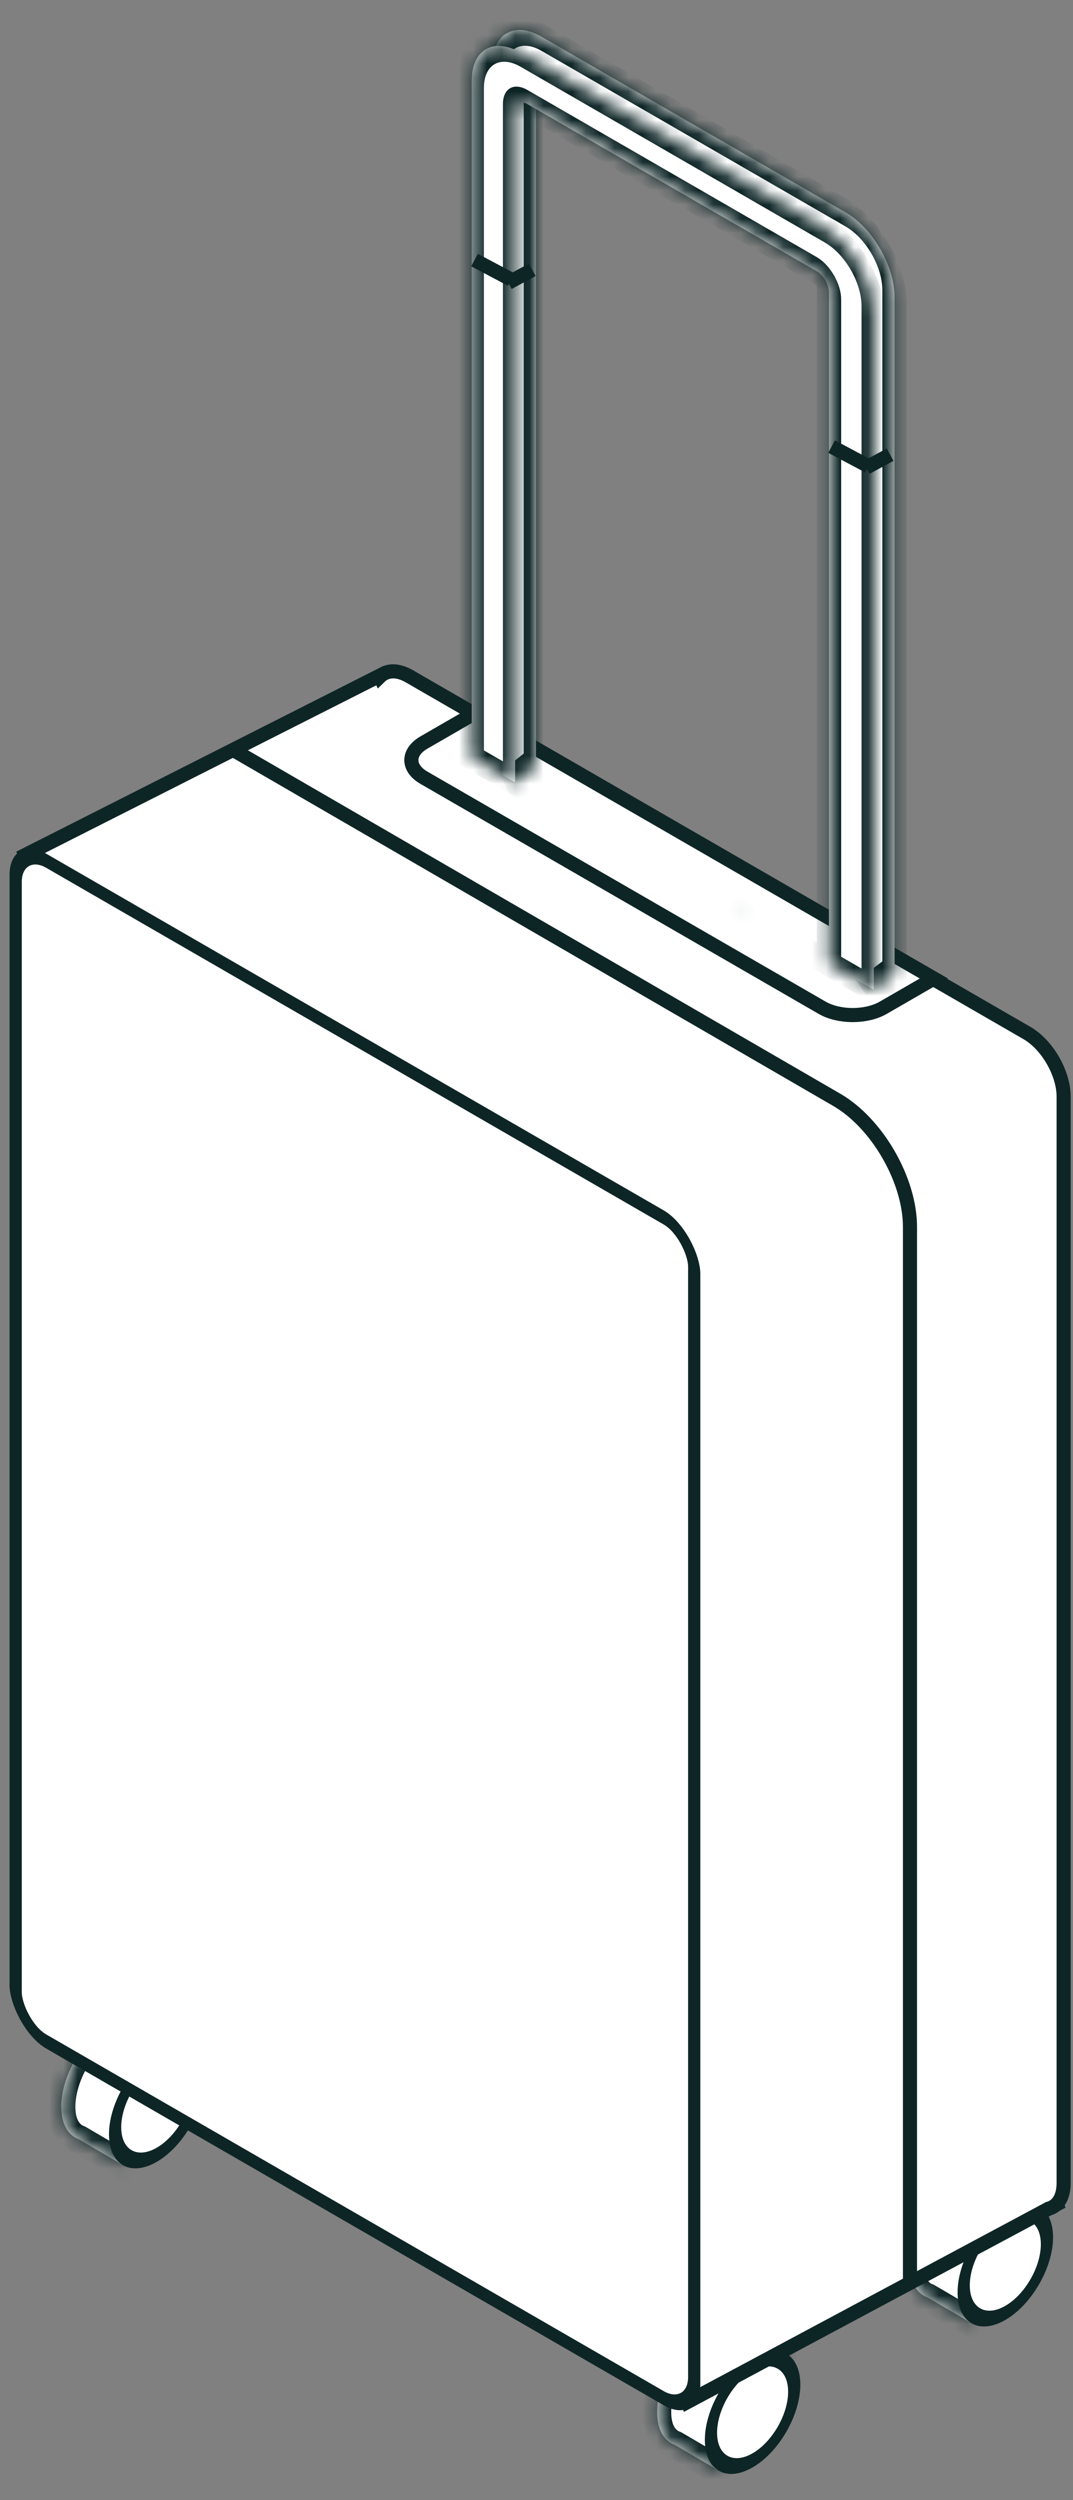 <svg width="76" height="177" viewBox="0 0 76 177" fill="none" xmlns="http://www.w3.org/2000/svg">
<rect x="0" y="0" width="76" height="177" fill="#808080" stroke="none"/>
<mask id="path-1-inside-1" fill="white">
<path fill-rule="evenodd" clip-rule="evenodd" d="M47.803 173.091C47.034 172.819 46.543 172.006 46.543 170.777C46.543 168.621 48.057 165.998 49.925 164.92C51.007 164.295 51.971 164.326 52.59 164.882L55.514 166.585L50.889 174.897L47.803 173.091Z"/>
</mask>
<path fill-rule="evenodd" clip-rule="evenodd" d="M47.803 173.091C47.034 172.819 46.543 172.006 46.543 170.777C46.543 168.621 48.057 165.998 49.925 164.92C51.007 164.295 51.971 164.326 52.59 164.882L55.514 166.585L50.889 174.897L47.803 173.091Z" fill="white"/>
<path d="M47.803 173.091L48.308 172.228L48.226 172.18L48.136 172.148L47.803 173.091ZM49.925 164.92L49.425 164.054L49.425 164.054L49.925 164.92ZM52.59 164.882L51.921 165.626L51.998 165.694L52.086 165.746L52.59 164.882ZM55.514 166.585L56.387 167.071L56.864 166.214L56.017 165.72L55.514 166.585ZM50.889 174.897L50.384 175.76L51.267 176.276L51.763 175.383L50.889 174.897ZM48.136 172.148C47.916 172.07 47.543 171.765 47.543 170.777H45.543C45.543 172.247 46.152 173.567 47.469 174.033L48.136 172.148ZM47.543 170.777C47.543 169.916 47.852 168.893 48.399 167.944C48.947 166.996 49.678 166.217 50.425 165.786L49.425 164.054C48.303 164.702 47.344 165.773 46.667 166.944C45.991 168.116 45.543 169.482 45.543 170.777H47.543ZM50.425 165.786C51.294 165.284 51.745 165.467 51.921 165.626L53.258 164.138C52.196 163.185 50.719 163.306 49.425 164.054L50.425 165.786ZM52.086 165.746L55.01 167.449L56.017 165.72L53.093 164.018L52.086 165.746ZM54.64 166.098L50.016 174.411L51.763 175.383L56.387 167.071L54.64 166.098ZM51.395 174.034L48.308 172.228L47.297 173.954L50.384 175.76L51.395 174.034Z" fill="#0E2526" mask="url(#path-1-inside-1)"/>
<circle r="3.405" transform="matrix(0.866 -0.5 2.20305e-08 1 53.306 170.777)" fill="white" stroke="#0E2526"/>
<mask id="path-4-inside-2" fill="white">
<path fill-rule="evenodd" clip-rule="evenodd" d="M5.597 151.458C4.829 151.185 4.338 150.373 4.338 149.144C4.338 146.987 5.852 144.365 7.719 143.287C8.802 142.662 9.765 142.693 10.384 143.249L13.308 144.951L8.684 153.264L5.597 151.458Z"/>
</mask>
<path fill-rule="evenodd" clip-rule="evenodd" d="M5.597 151.458C4.829 151.185 4.338 150.373 4.338 149.144C4.338 146.987 5.852 144.365 7.719 143.287C8.802 142.662 9.765 142.693 10.384 143.249L13.308 144.951L8.684 153.264L5.597 151.458Z" fill="white"/>
<path d="M5.597 151.458L6.102 150.594L6.021 150.547L5.931 150.515L5.597 151.458ZM7.719 143.287L8.219 144.153L8.219 144.153L7.719 143.287ZM10.384 143.249L9.716 143.993L9.792 144.061L9.881 144.113L10.384 143.249ZM13.308 144.951L14.182 145.437L14.659 144.58L13.811 144.087L13.308 144.951ZM8.684 153.264L8.179 154.127L9.061 154.643L9.558 153.75L8.684 153.264ZM5.931 150.515C5.711 150.437 5.338 150.132 5.338 149.144H3.338C3.338 150.614 3.947 151.934 5.263 152.4L5.931 150.515ZM5.338 149.144C5.338 148.283 5.647 147.259 6.194 146.311C6.742 145.363 7.473 144.583 8.219 144.153L7.219 142.421C6.098 143.068 5.139 144.139 4.462 145.311C3.786 146.483 3.338 147.849 3.338 149.144H5.338ZM8.219 144.153C9.089 143.651 9.539 143.834 9.716 143.993L11.053 142.505C9.991 141.551 8.514 141.673 7.219 142.421L8.219 144.153ZM9.881 144.113L12.805 145.815L13.811 144.087L10.887 142.384L9.881 144.113ZM12.434 144.465L7.81 152.778L9.558 153.75L14.182 145.437L12.434 144.465ZM9.189 152.401L6.102 150.594L5.092 152.321L8.179 154.127L9.189 152.401Z" fill="#0E2526" mask="url(#path-4-inside-2)"/>
<circle r="3.405" transform="matrix(0.866 -0.5 2.20305e-08 1 11.101 149.144)" fill="white" stroke="#0E2526"/>
<mask id="path-7-inside-3" fill="white">
<path fill-rule="evenodd" clip-rule="evenodd" d="M65.702 162.652C64.934 162.379 64.442 161.567 64.442 160.338C64.442 158.181 65.957 155.559 67.824 154.481C68.906 153.856 69.87 153.887 70.489 154.443L73.413 156.145L68.789 164.458L65.702 162.652Z"/>
</mask>
<path fill-rule="evenodd" clip-rule="evenodd" d="M65.702 162.652C64.934 162.379 64.442 161.567 64.442 160.338C64.442 158.181 65.957 155.559 67.824 154.481C68.906 153.856 69.87 153.887 70.489 154.443L73.413 156.145L68.789 164.458L65.702 162.652Z" fill="white"/>
<path d="M65.702 162.652L66.207 161.788L66.126 161.741L66.036 161.709L65.702 162.652ZM64.442 160.338L65.442 160.338L64.442 160.338ZM67.824 154.481L67.324 153.615L67.324 153.615L67.824 154.481ZM70.489 154.443L69.821 155.187L69.897 155.255L69.986 155.307L70.489 154.443ZM73.413 156.145L74.287 156.631L74.764 155.774L73.916 155.281L73.413 156.145ZM68.789 164.458L68.284 165.321L69.166 165.837L69.663 164.944L68.789 164.458ZM66.036 161.709C65.816 161.631 65.442 161.326 65.442 160.338L63.442 160.338C63.442 161.808 64.052 163.128 65.368 163.594L66.036 161.709ZM65.442 160.338C65.442 159.477 65.751 158.453 66.299 157.505C66.846 156.557 67.578 155.777 68.324 155.347L67.324 153.615C66.203 154.262 65.243 155.333 64.567 156.505C63.89 157.677 63.442 159.043 63.442 160.338L65.442 160.338ZM68.324 155.347C69.194 154.845 69.644 155.028 69.821 155.187L71.157 153.699C70.096 152.745 68.619 152.867 67.324 153.615L68.324 155.347ZM69.986 155.307L72.91 157.009L73.916 155.281L70.992 153.578L69.986 155.307ZM72.539 155.659L67.915 163.972L69.663 164.944L74.287 156.631L72.539 155.659ZM69.294 163.595L66.207 161.788L65.197 163.515L68.284 165.321L69.294 163.595Z" fill="#0E2526" mask="url(#path-7-inside-3)"/>
<circle r="3.405" transform="matrix(0.866 -0.5 2.20305e-08 1 71.206 160.338)" fill="white" stroke="#0E2526"/>
<path fill-rule="evenodd" clip-rule="evenodd" d="M26.408 118.015L1.795 60.53L26.898 47.832L26.923 47.888C27.397 47.429 28.153 47.391 29.006 47.884L72.739 73.133C74.173 73.961 75.337 75.976 75.337 77.633V154.557C75.337 155.228 75.146 155.738 74.823 156.051L74.83 156.067L74.774 156.096C74.63 156.223 74.462 156.312 74.275 156.363L48.689 170.053L32.831 133.016L29.006 130.808C27.571 129.979 26.408 127.965 26.408 126.308V118.015Z" fill="white"/>
<path d="M1.795 60.53L1.569 60.084L1.15 60.295L1.335 60.727L1.795 60.53ZM26.408 118.015H26.908V117.912L26.868 117.818L26.408 118.015ZM26.898 47.832L27.356 47.63L27.142 47.148L26.673 47.386L26.898 47.832ZM26.923 47.888L26.466 48.09L26.756 48.746L27.271 48.247L26.923 47.888ZM29.006 47.884L28.756 48.317L28.756 48.317L29.006 47.884ZM72.739 73.133L72.989 72.7L72.989 72.7L72.739 73.133ZM74.823 156.051L74.475 155.693L74.225 155.935L74.366 156.254L74.823 156.051ZM74.83 156.067L75.066 156.508L75.475 156.289L75.287 155.864L74.83 156.067ZM74.774 156.096L74.538 155.655L74.488 155.682L74.445 155.72L74.774 156.096ZM74.275 156.363L74.145 155.881L74.09 155.895L74.04 155.922L74.275 156.363ZM48.689 170.053L48.229 170.249L48.444 170.751L48.925 170.494L48.689 170.053ZM32.831 133.016L33.291 132.819L33.225 132.666L33.081 132.583L32.831 133.016ZM29.006 130.808L29.256 130.375L29.256 130.375L29.006 130.808ZM1.335 60.727L25.948 118.212L26.868 117.818L2.254 60.333L1.335 60.727ZM26.673 47.386L1.569 60.084L2.02 60.976L27.124 48.278L26.673 47.386ZM27.38 47.685L27.356 47.63L26.441 48.034L26.466 48.09L27.38 47.685ZM27.271 48.247C27.524 48.002 28.013 47.888 28.756 48.317L29.256 47.451C28.294 46.895 27.27 46.856 26.575 47.529L27.271 48.247ZM28.756 48.317L72.489 73.566L72.989 72.7L29.256 47.451L28.756 48.317ZM72.489 73.566C73.112 73.926 73.705 74.563 74.143 75.322C74.581 76.08 74.837 76.913 74.837 77.633H75.837C75.837 76.696 75.511 75.692 75.009 74.822C74.506 73.952 73.8 73.168 72.989 72.7L72.489 73.566ZM74.837 77.633V154.557H75.837V77.633H74.837ZM74.837 154.557C74.837 155.141 74.671 155.502 74.475 155.693L75.171 156.41C75.621 155.973 75.837 155.315 75.837 154.557H74.837ZM75.287 155.864L75.28 155.849L74.366 156.254L74.373 156.269L75.287 155.864ZM75.01 156.537L75.066 156.508L74.594 155.626L74.538 155.655L75.01 156.537ZM74.445 155.72C74.358 155.796 74.259 155.85 74.145 155.881L74.406 156.846C74.666 156.775 74.902 156.649 75.104 156.472L74.445 155.72ZM48.925 170.494L74.511 156.804L74.04 155.922L48.453 169.612L48.925 170.494ZM32.371 133.213L48.229 170.249L49.148 169.856L33.291 132.819L32.371 133.213ZM33.081 132.583L29.256 130.375L28.756 131.241L32.581 133.449L33.081 132.583ZM29.256 130.375C28.633 130.015 28.04 129.377 27.602 128.618C27.164 127.86 26.908 127.028 26.908 126.308H25.908C25.908 127.245 26.233 128.248 26.736 129.118C27.238 129.989 27.945 130.772 28.756 131.241L29.256 130.375ZM26.908 126.308V118.015H25.908V126.308H26.908Z" fill="#0E2526"/>
<path d="M16.446 53.05L59.266 77.862C62.132 79.523 64.453 83.548 64.453 86.857L64.453 161.597" stroke="#0E2526"/>
<rect x="0.433" y="0.75" width="55.498" height="83.591" rx="2.5" transform="matrix(0.866 0.5 -2.20305e-08 1 0.735 58.722)" fill="white" stroke="#0E2526"/>
<path d="M33.619 50.494L66.147 69.274L62.561 71.344C61.365 72.035 59.426 72.035 58.231 71.344L30.033 55.064C28.837 54.374 28.837 53.255 30.033 52.564L33.619 50.494Z" fill="white" stroke="#0E2526"/>
<mask id="path-15-inside-4" fill="white">
<path fill-rule="evenodd" clip-rule="evenodd" d="M38.346 2.595C36.433 1.491 34.882 2.386 34.882 4.595L34.882 52.495L36.473 55.399L37.952 54.222L37.961 54.228L37.961 6.739C37.961 6.187 38.349 5.963 38.827 6.239L59.32 18.071C59.798 18.347 60.186 19.019 60.186 19.571L60.186 67.103L59.768 66.862L61.914 70.024L63.362 68.937L63.362 21.038C63.362 18.829 61.811 16.142 59.898 15.038L38.346 2.595Z"/>
</mask>
<path fill-rule="evenodd" clip-rule="evenodd" d="M38.346 2.595C36.433 1.491 34.882 2.386 34.882 4.595L34.882 52.495L36.473 55.399L37.952 54.222L37.961 54.228L37.961 6.739C37.961 6.187 38.349 5.963 38.827 6.239L59.32 18.071C59.798 18.347 60.186 19.019 60.186 19.571L60.186 67.103L59.768 66.862L61.914 70.024L63.362 68.937L63.362 21.038C63.362 18.829 61.811 16.142 59.898 15.038L38.346 2.595Z" fill="white"/>
<path d="M34.882 4.595L35.748 5.095L34.882 4.595ZM38.346 2.595L38.346 1.595L38.346 2.595ZM34.882 52.495L34.016 51.995L34.016 52.386L34.247 52.807L34.882 52.495ZM36.473 55.399L35.838 55.711L36.504 56.928L37.136 56.425L36.473 55.399ZM37.952 54.222L37.95 53.221L37.548 52.99L37.289 53.196L37.952 54.222ZM37.961 54.228L37.963 55.229L38.827 55.725L38.827 54.728L37.961 54.228ZM38.827 6.239L38.827 7.239L38.827 6.239ZM59.32 18.071L59.32 17.071L59.32 18.071ZM60.186 19.571L59.32 19.071L60.186 19.571ZM60.186 67.103L60.186 68.103L61.052 68.603L61.052 67.603L60.186 67.103ZM59.768 66.862L59.768 65.862L57.239 64.402L59.237 67.346L59.768 66.862ZM61.914 70.024L61.384 70.508L62.031 71.461L62.568 71.058L61.914 70.024ZM63.362 68.937L64.015 69.971L64.228 69.811L64.228 69.437L63.362 68.937ZM59.898 15.038L59.898 16.038L59.898 15.038ZM35.748 5.095C35.748 3.438 36.911 2.767 38.346 3.595L38.346 1.595C35.955 0.215 34.016 1.334 34.016 4.095L35.748 5.095ZM35.748 52.995L35.748 5.095L34.016 4.095L34.016 51.995L35.748 52.995ZM37.109 55.087L35.518 52.182L34.247 52.807L35.838 55.711L37.109 55.087ZM37.289 53.196L35.811 54.372L37.136 56.425L38.615 55.249L37.289 53.196ZM37.959 53.227L37.95 53.221L37.954 55.224L37.963 55.229L37.959 53.227ZM38.827 54.728L38.827 7.239L37.095 6.239L37.095 53.728L38.827 54.728ZM38.827 7.239L38.827 7.239L38.827 5.239C37.871 4.687 37.095 5.135 37.095 6.239L38.827 7.239ZM38.827 7.239L59.32 19.071L59.32 17.071L38.827 5.239L38.827 7.239ZM59.32 19.071L59.32 19.071L61.052 20.071C61.052 18.966 60.277 17.623 59.32 17.071L59.32 19.071ZM59.32 19.071L59.32 66.603L61.052 67.603L61.052 20.071L59.32 19.071ZM60.186 66.103L59.768 65.862L59.768 67.862L60.186 68.103L60.186 66.103ZM62.445 69.54L60.299 66.379L59.237 67.346L61.384 70.508L62.445 69.54ZM62.708 67.904L61.261 68.991L62.568 71.058L64.015 69.971L62.708 67.904ZM62.496 20.538L62.496 68.437L64.228 69.437L64.228 21.538L62.496 20.538ZM59.898 16.038C61.333 16.866 62.496 18.881 62.496 20.538L64.228 21.538C64.228 18.776 62.289 15.419 59.898 14.038L59.898 16.038ZM38.346 3.595L59.898 16.038L59.898 14.038L38.346 1.595L38.346 3.595Z" fill="#0E2526" mask="url(#path-15-inside-4)"/>
<mask id="path-17-inside-5" fill="white">
<path fill-rule="evenodd" clip-rule="evenodd" d="M36.873 3.725C34.96 2.62 33.409 3.516 33.409 5.725L33.409 53.624L61.889 70.067L61.889 22.168C61.889 19.959 60.337 17.272 58.424 16.168L36.873 3.725ZM37.354 7.369C36.876 7.093 36.488 7.317 36.488 7.869L36.488 55.402L58.713 68.233L58.713 20.701C58.713 20.148 58.325 19.477 57.847 19.201L37.354 7.369Z"/>
</mask>
<path fill-rule="evenodd" clip-rule="evenodd" d="M36.873 3.725C34.96 2.62 33.409 3.516 33.409 5.725L33.409 53.624L61.889 70.067L61.889 22.168C61.889 19.959 60.337 17.272 58.424 16.168L36.873 3.725ZM37.354 7.369C36.876 7.093 36.488 7.317 36.488 7.869L36.488 55.402L58.713 68.233L58.713 20.701C58.713 20.148 58.325 19.477 57.847 19.201L37.354 7.369Z" fill="white"/>
<path d="M33.409 5.725L34.275 6.225L33.409 5.725ZM36.873 3.725L36.873 4.725L36.873 3.725ZM33.409 53.624L32.543 53.124L32.543 54.124L33.409 54.624L33.409 53.624ZM61.889 70.067L61.889 71.067L62.755 71.567L62.755 70.567L61.889 70.067ZM58.424 16.168L58.424 15.168L58.424 16.168ZM37.354 7.369L37.354 8.369L37.354 7.369ZM36.488 55.402L35.622 54.902L35.622 55.902L36.488 56.402L36.488 55.402ZM58.713 68.233L58.713 69.233L59.579 69.733L59.579 68.733L58.713 68.233ZM57.847 19.201L57.847 18.201L57.847 19.201ZM34.275 6.225C34.275 4.568 35.438 3.897 36.873 4.725L36.873 2.725C34.482 1.344 32.543 2.464 32.543 5.225L34.275 6.225ZM34.275 54.124L34.275 6.225L32.543 5.225L32.543 53.124L34.275 54.124ZM61.889 69.067L33.409 52.624L33.409 54.624L61.889 71.067L61.889 69.067ZM61.022 21.668L61.022 69.567L62.755 70.567L62.755 22.668L61.022 21.668ZM58.424 17.168C59.859 17.996 61.022 20.011 61.022 21.668L62.755 22.668C62.755 19.906 60.816 16.548 58.424 15.168L58.424 17.168ZM36.873 4.725L58.424 17.168L58.424 15.168L36.873 2.725L36.873 4.725ZM37.354 8.369L37.354 8.369L37.354 6.369C36.397 5.817 35.622 6.265 35.622 7.369L37.354 8.369ZM37.354 55.902L37.354 8.369L35.622 7.369L35.622 54.902L37.354 55.902ZM58.713 67.233L36.488 54.402L36.488 56.402L58.713 69.233L58.713 67.233ZM57.847 20.201L57.847 67.733L59.579 68.733L59.579 21.201L57.847 20.201ZM57.847 20.201L57.847 20.201L59.579 21.201C59.579 20.096 58.803 18.753 57.847 18.201L57.847 20.201ZM37.354 8.369L57.847 20.201L57.847 18.201L37.354 6.369L37.354 8.369Z" fill="#0E2526" mask="url(#path-17-inside-5)"/>
<path d="M58.901 31.617L61.496 32.996" stroke="#0E2526"/>
<path d="M63.047 32.188L61.351 33.107" stroke="#0E2526"/>
<path d="M37.696 19.101L36 20.02" stroke="#0E2526"/>
<path d="M33.612 18.412L36.208 19.79" stroke="#0E2526"/>
</svg>
